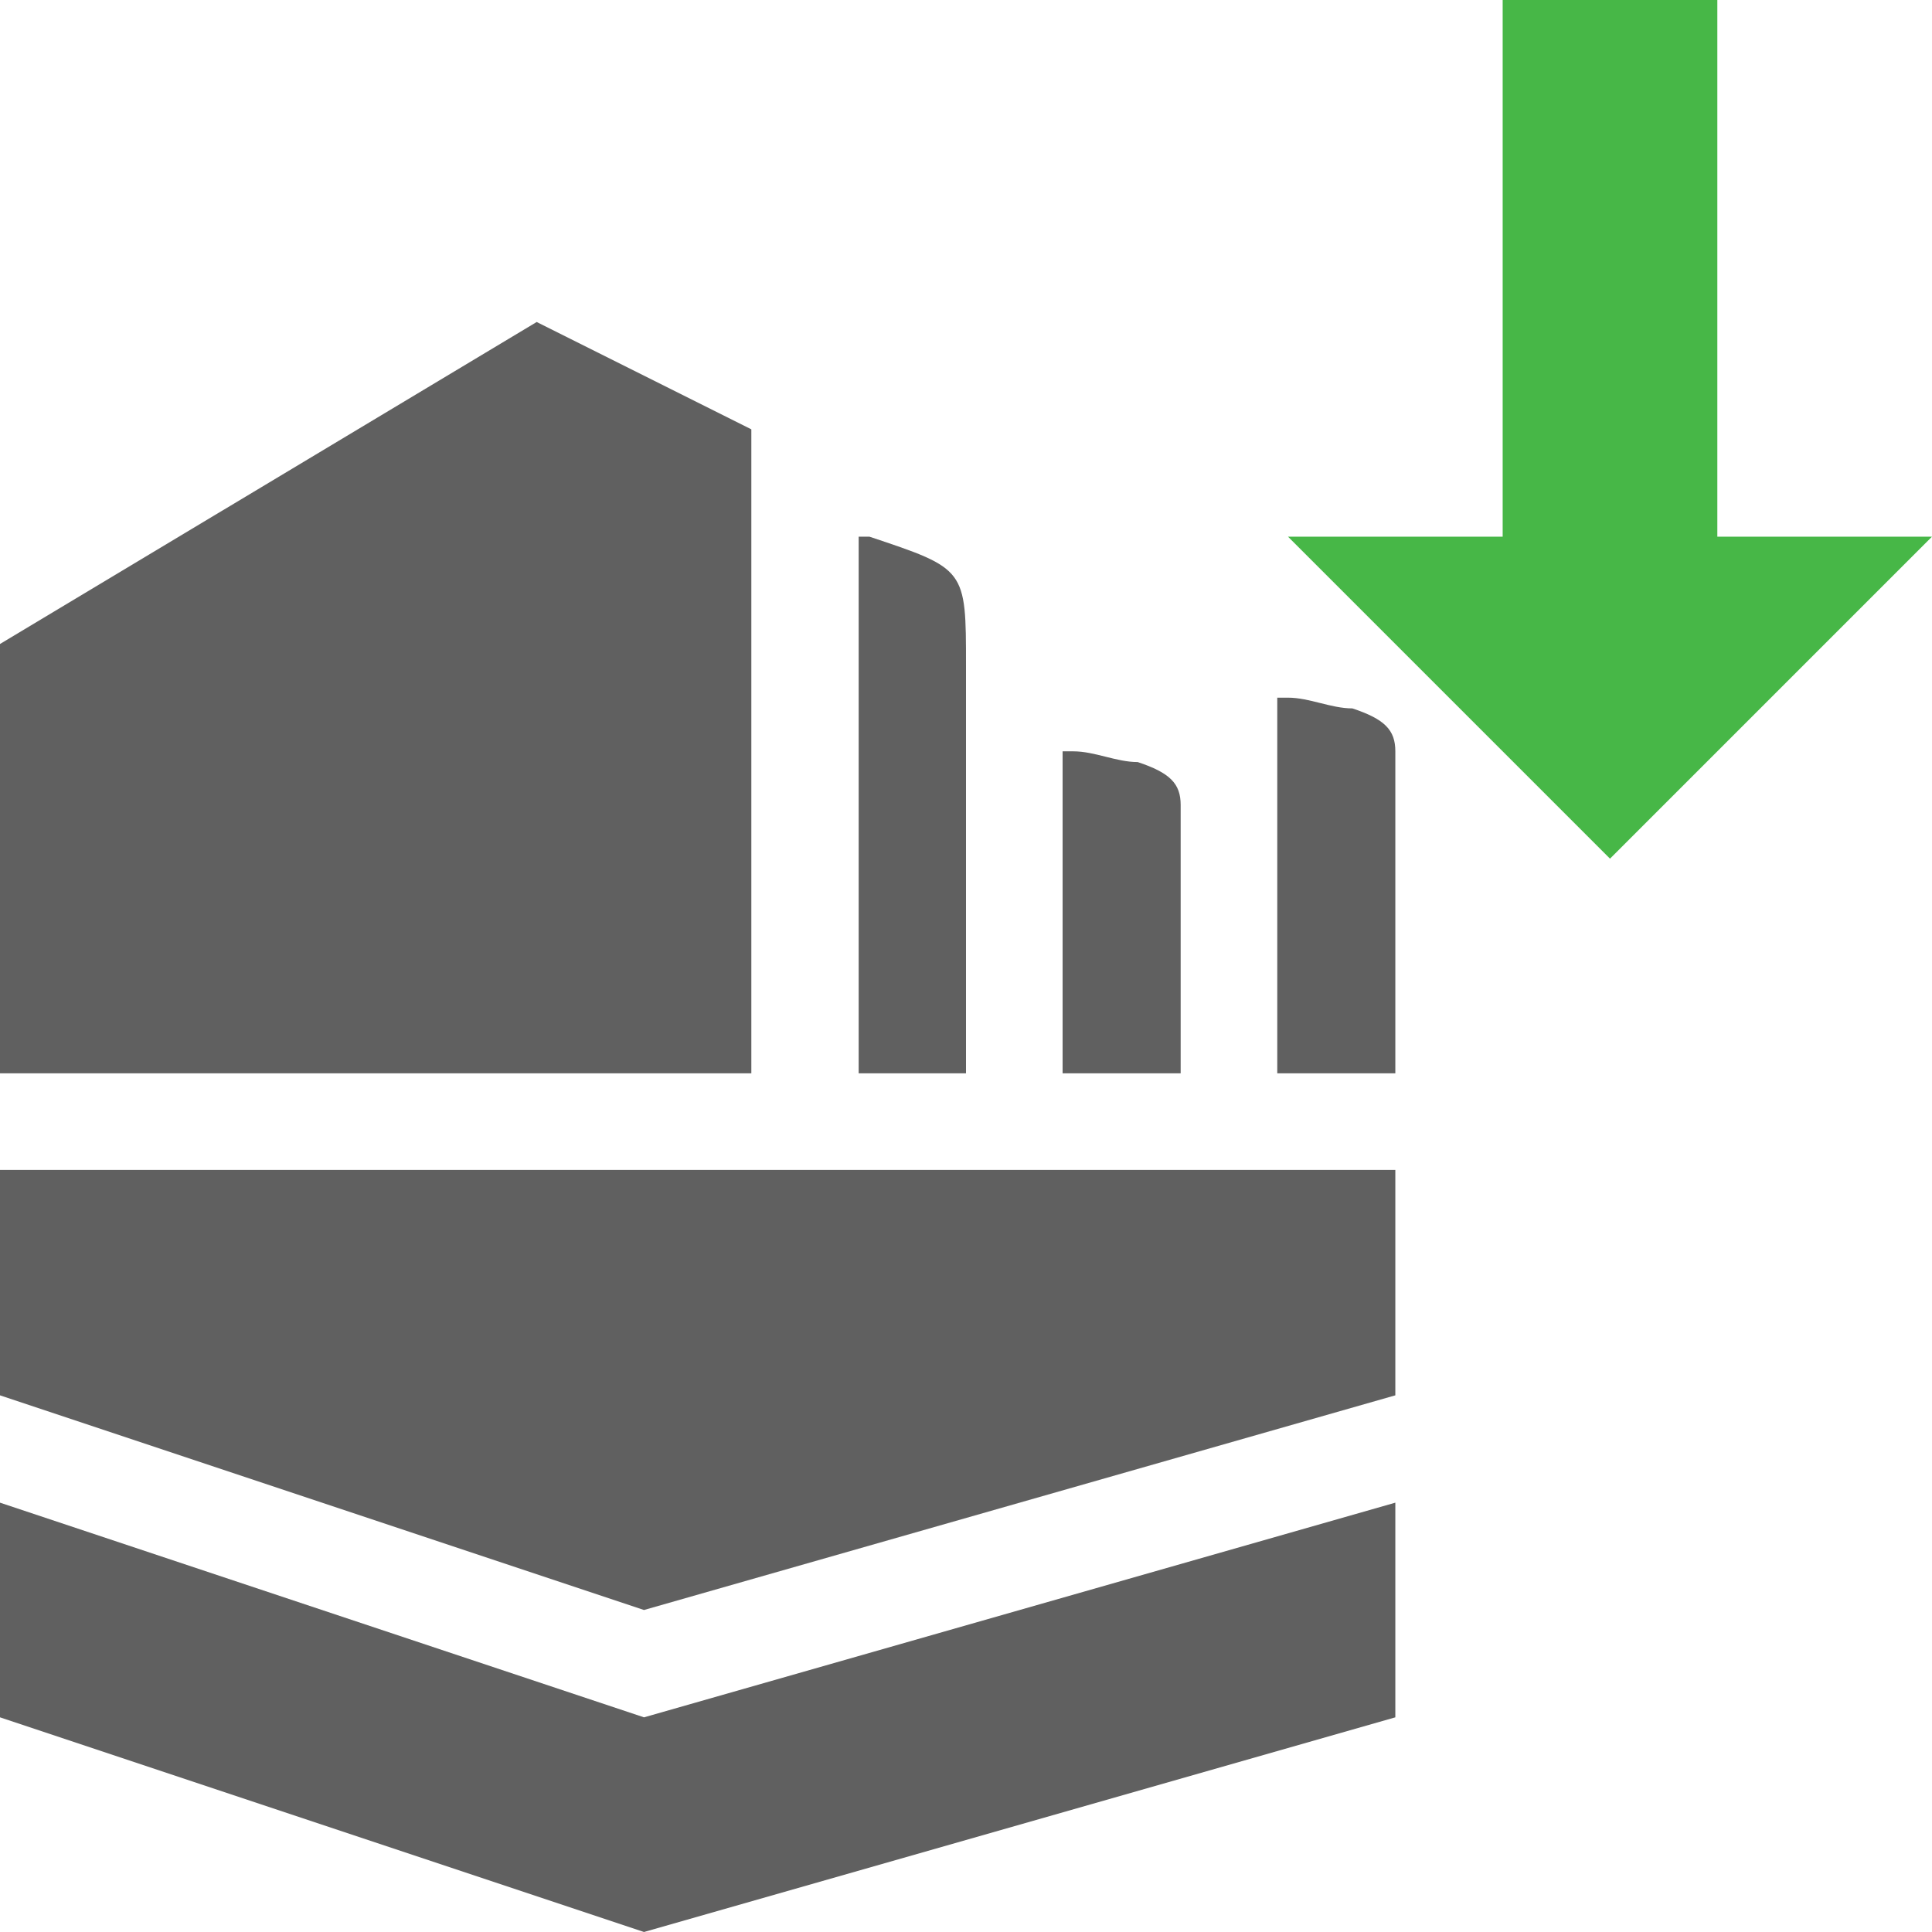 <?xml version="1.0" encoding="utf-8"?>
<!-- Generator: Adobe Illustrator 21.0.0, SVG Export Plug-In . SVG Version: 6.00 Build 0)  -->
<svg version="1.1" id="Layer_1" xmlns="http://www.w3.org/2000/svg" xmlns:xlink="http://www.w3.org/1999/xlink" x="0px" y="0px"
	 width="18px" height="18px" viewBox="0 0 18 18" style="enable-background:new 0 0 18 18;" xml:space="preserve">
<style type="text/css">
	.st0{fill:#FFFFFF;}
	.st1{fill:#2F80D1;}
	.st2{fill:#606060;}
	.st3{fill:#47B747;}
	.st4{fill:none;}
	.st5{fill:#FF6364;}
	.st6{fill:#F2ADAD;}
	.st7{fill:#020201;}
	.st8{fill:#FEFEFE;}
	.st9{fill:#FCED21;}
</style>
<g>
	<polygon class="st3" points="16,5 16,0 14,0 14,5 12,5 15,8 18,5 	"/>
	<g>
		<path class="st2" d="M9,10c0-1,0-2.1,0-3.1c0-0.2,0-0.5,0-0.7C9,5.3,9,5.3,8.1,5c0,0-0.1,0-0.1,0c0,1.7,0,3.3,0,5
			C8.4,10,8.7,10,9,10z"/>
		<path class="st2" d="M11,10c0-0.8,0-1.7,0-2.5c0-0.2-0.1-0.3-0.4-0.4c-0.2,0-0.4-0.1-0.6-0.1c0,0-0.1,0-0.1,0c0,1,0,2,0,3
			C10.3,10,10.7,10,11,10z"/>
		<path class="st2" d="M13,10c0-0.8,0-2.1,0-3c0-0.2-0.1-0.3-0.4-0.4c-0.2,0-0.4-0.1-0.6-0.1c0,0-0.1,0-0.1,0c0,1,0,2.4,0,3.5
			C12.3,10,12.7,10,13,10z"/>
		<polygon class="st2" points="0,14 0,16 6,18 13,16 13,14 6,16 		"/>
		<polygon class="st2" points="7,4 5,3 0,6 0,10 7,10 		"/>
		<polygon class="st2" points="0,10.9 0,11 0,13 6,15 13,13 13,10.9 		"/>
	</g>
</g>
</svg>
